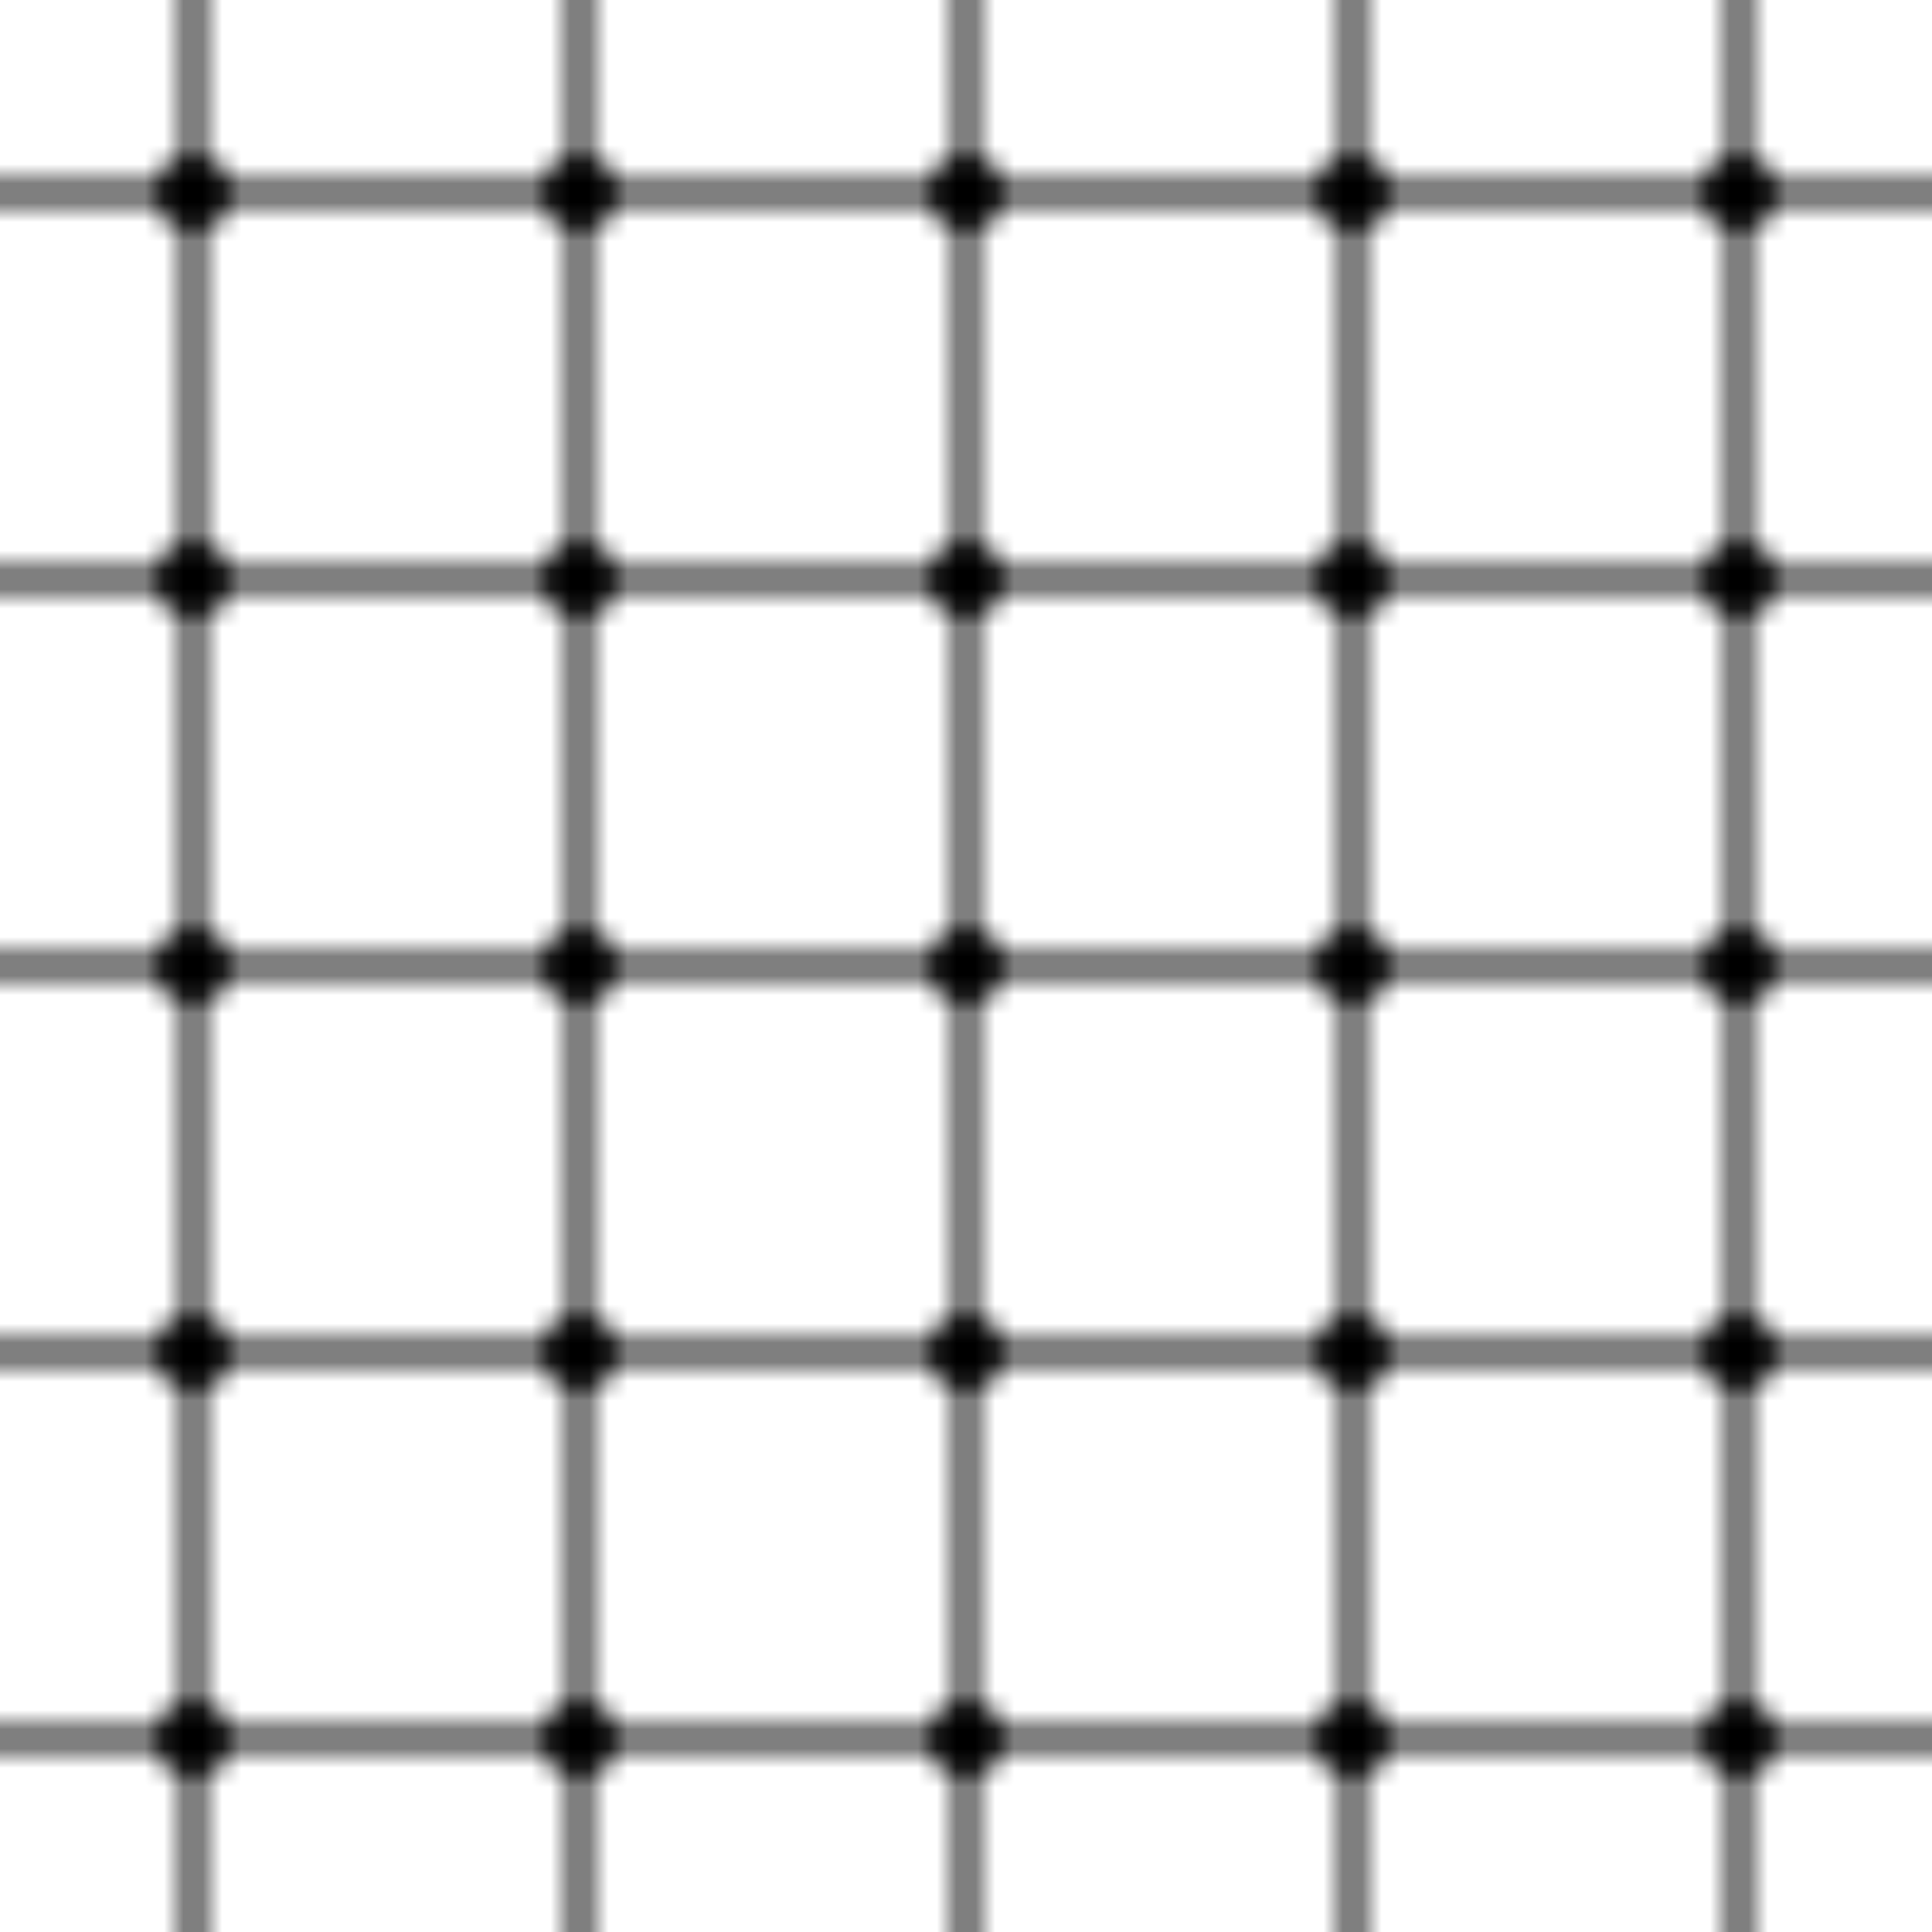 <svg width="100" height="100" viewBox="0 0 100 100" xmlns="http://www.w3.org/2000/svg">
  <pattern id="pattern" x="0" y="0" width="20" height="20" patternUnits="userSpaceOnUse">
    <path d="M0 0h20v20H0z" fill="none"/>
    <circle cx="10" cy="10" r="2" fill="currentColor"/>
    <path d="M0 10h8M12 10h8M10 0v8M10 12v8" stroke="currentColor" strokeWidth="0.5"/>
  </pattern>
  <rect width="100" height="100" fill="url(#pattern)"/>
</svg>